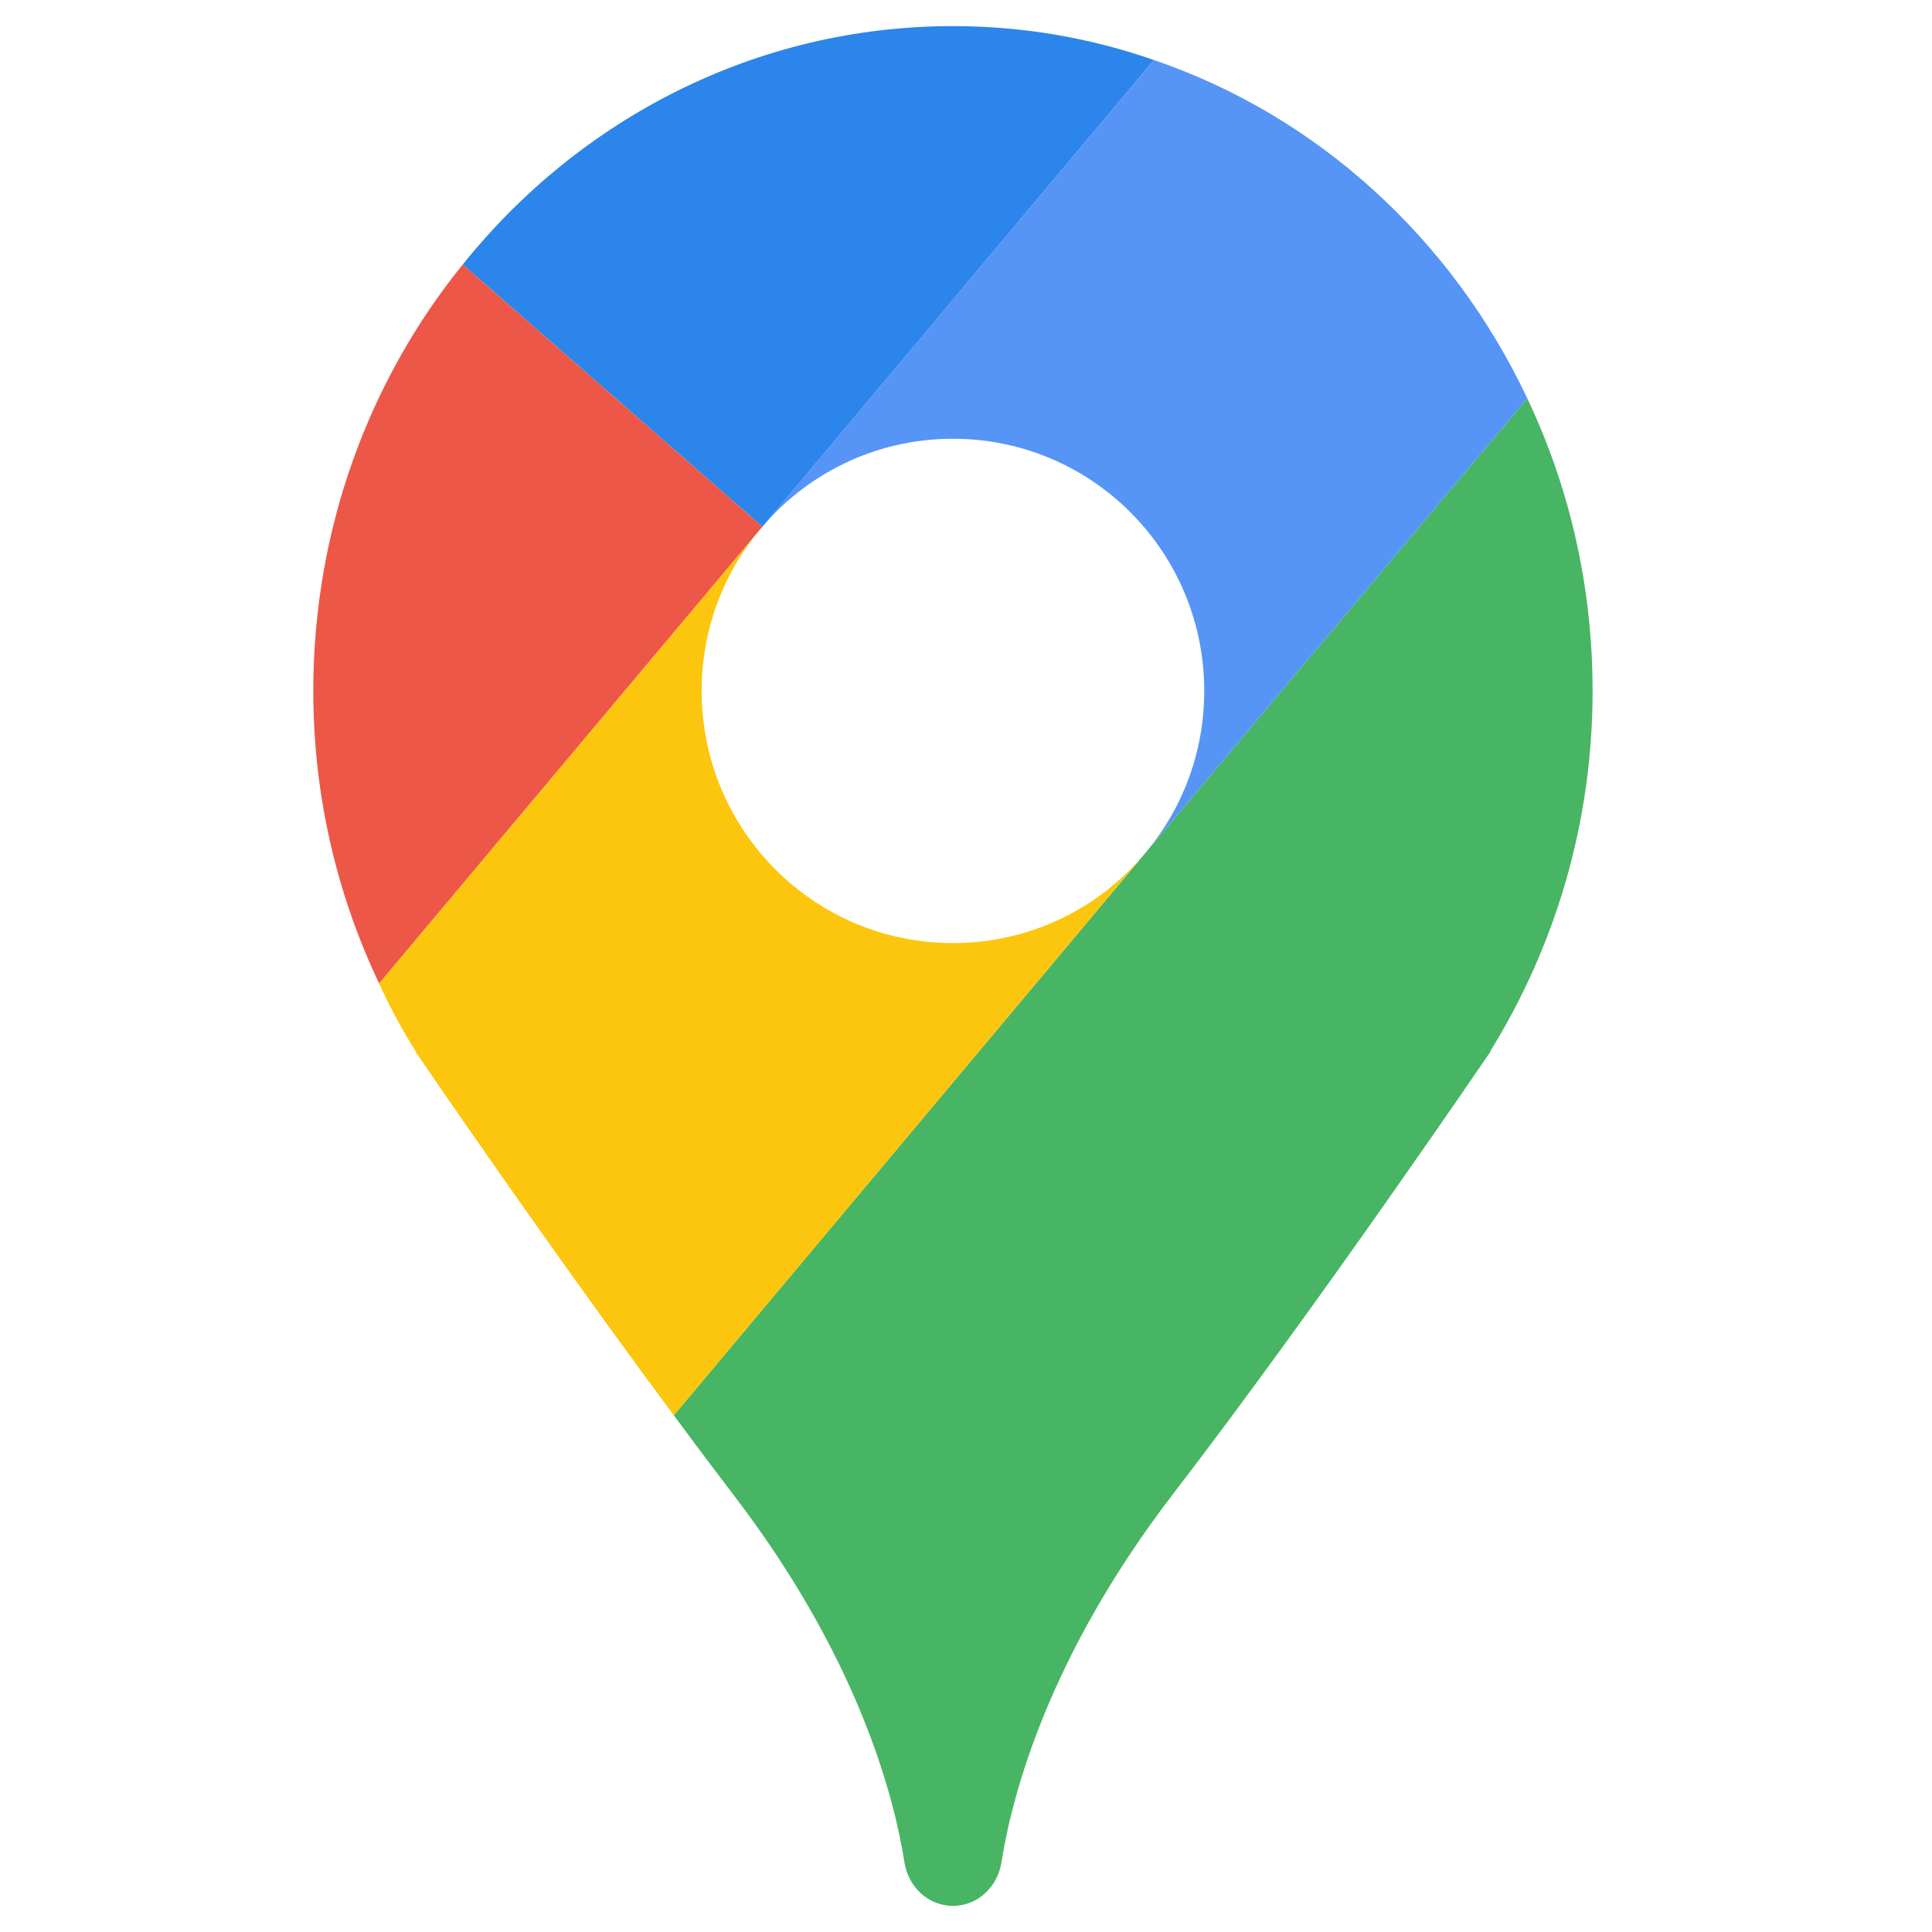 <svg width="74" height="74" viewBox="0 0 74 74" fill="none" xmlns="http://www.w3.org/2000/svg">
<path d="M57.08 40.266H57.097C57.097 40.266 50.5 49.978 44.953 57.195C40.157 63.429 38.758 68.768 38.355 71.349C38.197 72.298 37.428 73 36.5 73C35.572 73 34.803 72.298 34.645 71.349C34.242 68.768 32.843 63.429 28.047 57.195C27.312 56.229 26.56 55.228 25.808 54.21L43.92 32.61L58.498 15.259C60.108 18.649 61 22.442 61 26.463C61 31.556 59.547 36.28 57.08 40.266Z" fill="#48B564"/>
<path d="M43.92 32.61L25.808 54.21C20.872 47.572 15.902 40.266 15.902 40.266H15.92C15.395 39.423 14.922 38.563 14.52 37.667L29.08 20.317C27.698 21.985 26.875 24.128 26.875 26.463C26.875 31.802 31.18 36.122 36.5 36.122C39.492 36.122 42.17 34.752 43.92 32.61Z" fill="#FCC60E"/>
<path d="M44.2 2.3L29.203 20.177L17.723 10.132C22.203 4.547 28.957 1 36.5 1C39.195 1 41.785 1.457 44.2 2.3Z" fill="#2C85EB"/>
<path d="M29.203 20.177L29.08 20.317L14.52 37.667C12.91 34.278 12 30.485 12 26.463C12 20.247 14.152 14.54 17.723 10.132L29.203 20.177Z" fill="#ED5748"/>
<path d="M43.92 32.61C45.303 30.942 46.125 28.799 46.125 26.463C46.125 21.125 41.82 16.805 36.5 16.805C33.508 16.805 30.83 18.175 29.08 20.317L44.2 2.3C50.483 4.442 55.627 9.166 58.498 15.259L43.92 32.61Z" fill="#5695F6"/>
</svg>
